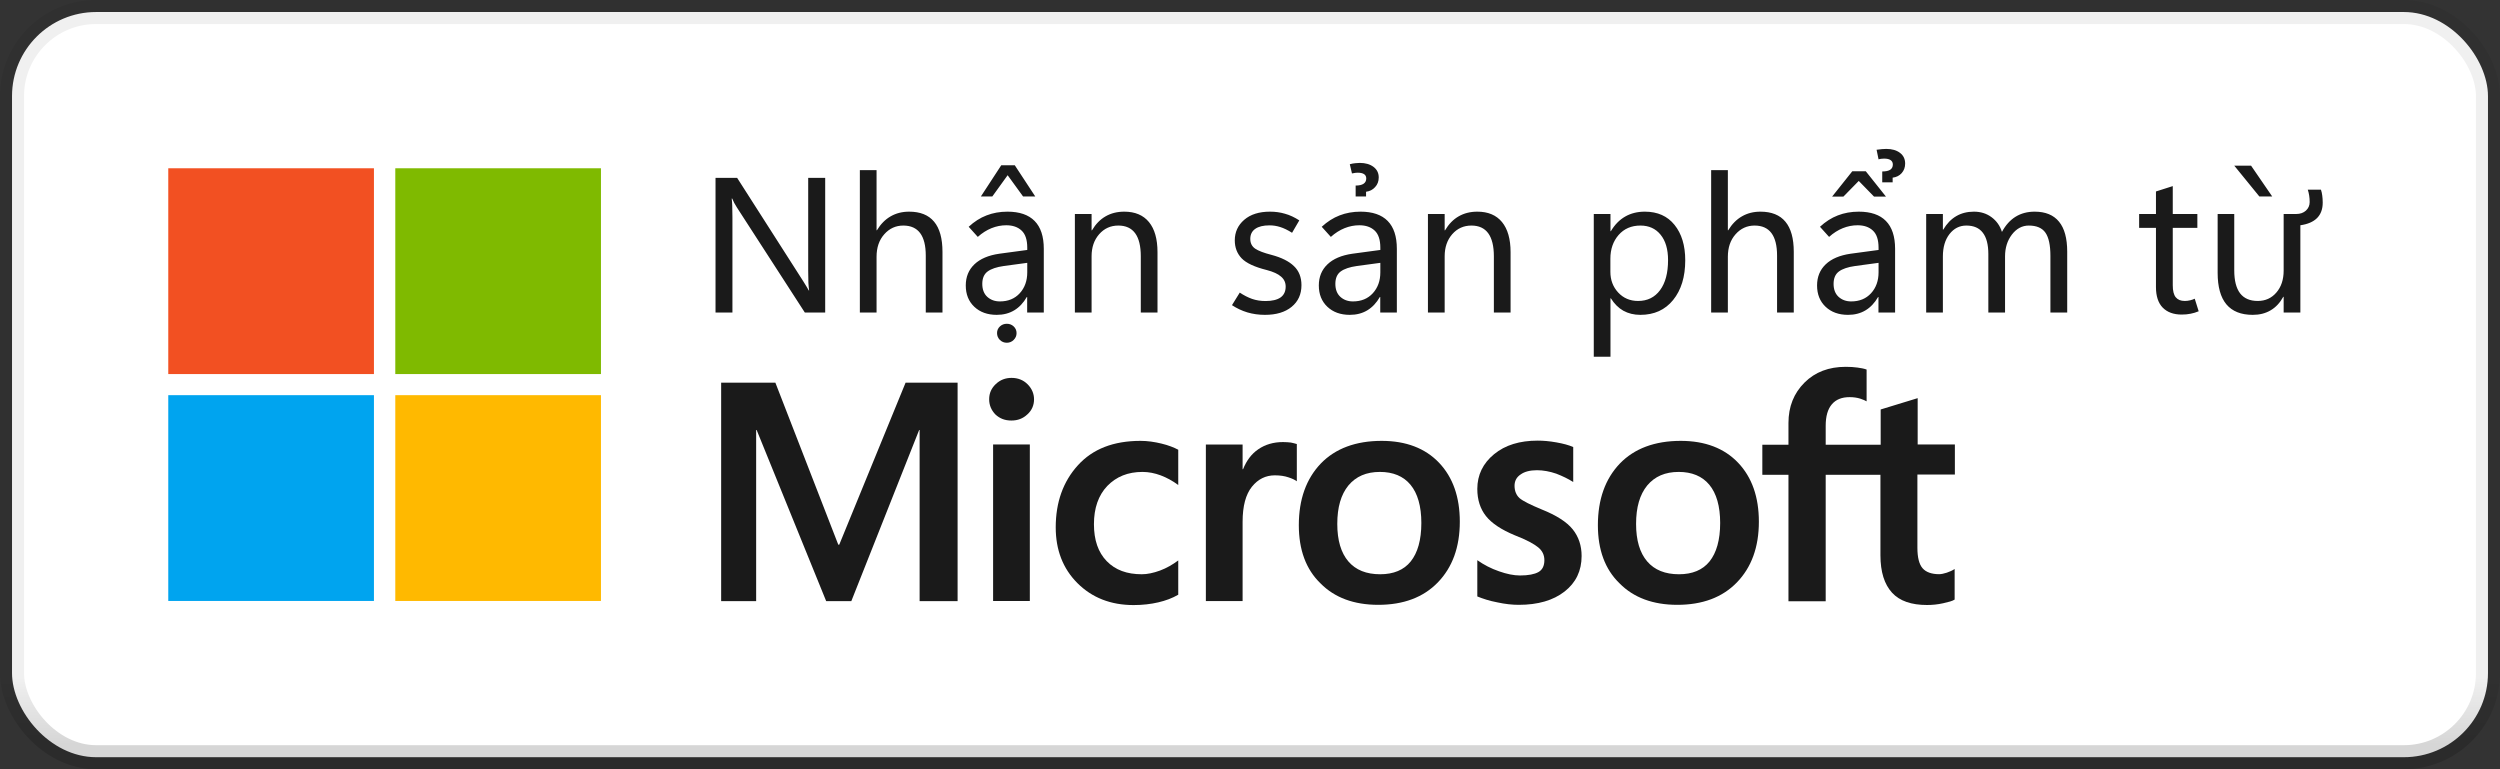 <svg width="104" height="32" viewBox="0 0 104 32" fill="none" xmlns="http://www.w3.org/2000/svg">
<rect x="0" y="0" width="104" height="32" fill="#333333" stroke="none"/>
<rect x="0.5" y="0.5" width="103" height="31" rx="3.5" fill="white"/>
<path d="M15.556 7H7V15.561H15.556V7Z" fill="#F25022"/>
<path d="M25 7H16.444V15.561H25V7Z" fill="#7FBA00"/>
<path d="M15.556 16.439H7V25H15.556V16.439Z" fill="#00A4EF"/>
<path d="M25 16.439H16.444V25H25V16.439Z" fill="#FFB900"/>
<path d="M34.328 13H33.48L30.652 8.625C30.613 8.562 30.577 8.501 30.543 8.441C30.512 8.382 30.484 8.322 30.461 8.262H30.438C30.448 8.324 30.456 8.421 30.461 8.551C30.466 8.681 30.469 8.845 30.469 9.043V13H29.766V7.398H30.664L33.414 11.699C33.471 11.79 33.52 11.868 33.559 11.934C33.598 11.996 33.626 12.046 33.645 12.082H33.66C33.647 12.004 33.637 11.897 33.629 11.762C33.624 11.624 33.621 11.458 33.621 11.266V7.398H34.328V13ZM39.207 13H38.512V10.637C38.512 10.217 38.434 9.904 38.277 9.695C38.121 9.487 37.888 9.383 37.578 9.383C37.263 9.383 36.999 9.504 36.785 9.746C36.572 9.986 36.465 10.297 36.465 10.68V13H35.77V7.078H36.465V9.578H36.48C36.637 9.32 36.827 9.128 37.051 9C37.275 8.87 37.531 8.805 37.82 8.805C38.281 8.805 38.628 8.944 38.859 9.223C39.091 9.501 39.207 9.919 39.207 10.477V13ZM43.422 13H42.73V12.355H42.715C42.574 12.6 42.4 12.785 42.191 12.91C41.983 13.035 41.741 13.098 41.465 13.098C41.079 13.098 40.768 12.986 40.531 12.762C40.294 12.538 40.176 12.242 40.176 11.875C40.176 11.518 40.296 11.225 40.535 10.996C40.775 10.767 41.12 10.62 41.57 10.555L42.734 10.398V10.305C42.734 9.974 42.655 9.736 42.496 9.59C42.34 9.444 42.129 9.371 41.863 9.371C41.652 9.371 41.447 9.411 41.246 9.492C41.046 9.573 40.855 9.694 40.676 9.855L40.297 9.434C40.529 9.22 40.776 9.062 41.039 8.961C41.305 8.857 41.595 8.805 41.91 8.805C42.41 8.805 42.786 8.934 43.039 9.191C43.294 9.449 43.422 9.836 43.422 10.352V13ZM42.734 11.328V10.934L41.758 11.066C41.458 11.108 41.234 11.184 41.086 11.293C40.938 11.402 40.863 11.574 40.863 11.809C40.863 12.04 40.932 12.22 41.07 12.348C41.211 12.475 41.385 12.539 41.594 12.539C41.938 12.539 42.214 12.426 42.422 12.199C42.63 11.97 42.734 11.68 42.734 11.328ZM41.281 8.172H40.805L41.652 6.875H42.215L43.066 8.172H42.559L41.918 7.289L41.281 8.172ZM41.883 14.258C41.771 14.258 41.675 14.219 41.594 14.141C41.516 14.062 41.477 13.967 41.477 13.855C41.477 13.746 41.517 13.654 41.598 13.578C41.678 13.505 41.773 13.469 41.883 13.469C41.995 13.469 42.09 13.505 42.168 13.578C42.249 13.654 42.289 13.747 42.289 13.859C42.289 13.969 42.249 14.062 42.168 14.141C42.09 14.219 41.995 14.258 41.883 14.258ZM48.152 13H47.457V10.664C47.457 10.237 47.379 9.917 47.223 9.703C47.066 9.49 46.833 9.383 46.523 9.383C46.2 9.383 45.934 9.504 45.723 9.746C45.514 9.986 45.41 10.29 45.41 10.66V13H44.715V8.902H45.41V9.582H45.426C45.579 9.322 45.768 9.128 45.992 9C46.216 8.87 46.475 8.805 46.77 8.805C47.217 8.805 47.56 8.949 47.797 9.238C48.034 9.527 48.152 9.945 48.152 10.492V13ZM51.25 12.695L51.574 12.172C51.746 12.287 51.917 12.374 52.086 12.434C52.255 12.493 52.441 12.523 52.645 12.523C52.918 12.523 53.126 12.474 53.27 12.375C53.413 12.273 53.484 12.122 53.484 11.922C53.484 11.755 53.421 11.617 53.293 11.508C53.168 11.396 52.97 11.305 52.699 11.234C52.191 11.107 51.842 10.944 51.652 10.746C51.462 10.546 51.367 10.297 51.367 10C51.367 9.656 51.497 9.371 51.758 9.145C52.021 8.918 52.379 8.805 52.832 8.805C53.051 8.805 53.258 8.833 53.453 8.891C53.651 8.945 53.85 9.038 54.051 9.168L53.75 9.684C53.568 9.569 53.404 9.49 53.258 9.445C53.112 9.398 52.964 9.375 52.812 9.375C52.555 9.375 52.357 9.423 52.219 9.52C52.081 9.616 52.012 9.755 52.012 9.938C52.012 10.115 52.079 10.25 52.215 10.344C52.35 10.435 52.575 10.521 52.891 10.602C53.31 10.713 53.622 10.87 53.828 11.07C54.036 11.268 54.141 11.533 54.141 11.863C54.141 12.241 54.004 12.542 53.73 12.766C53.46 12.987 53.09 13.098 52.621 13.098C52.366 13.098 52.122 13.064 51.891 12.996C51.661 12.926 51.448 12.825 51.25 12.695ZM58.109 13H57.418V12.355H57.402C57.262 12.6 57.087 12.785 56.879 12.91C56.671 13.035 56.428 13.098 56.152 13.098C55.767 13.098 55.456 12.986 55.219 12.762C54.982 12.538 54.863 12.242 54.863 11.875C54.863 11.518 54.983 11.225 55.223 10.996C55.462 10.767 55.807 10.62 56.258 10.555L57.422 10.398V10.305C57.422 9.974 57.342 9.736 57.184 9.59C57.027 9.444 56.816 9.371 56.551 9.371C56.34 9.371 56.134 9.411 55.934 9.492C55.733 9.573 55.543 9.694 55.363 9.855L54.984 9.434C55.216 9.22 55.464 9.062 55.727 8.961C55.992 8.857 56.283 8.805 56.598 8.805C57.098 8.805 57.474 8.934 57.727 9.191C57.982 9.449 58.109 9.836 58.109 10.352V13ZM57.422 11.328V10.934L56.445 11.066C56.146 11.108 55.922 11.184 55.773 11.293C55.625 11.402 55.551 11.574 55.551 11.809C55.551 12.04 55.62 12.22 55.758 12.348C55.898 12.475 56.073 12.539 56.281 12.539C56.625 12.539 56.901 12.426 57.109 12.199C57.318 11.97 57.422 11.68 57.422 11.328ZM56.828 8.172H56.395V7.719C56.54 7.719 56.65 7.694 56.723 7.645C56.798 7.595 56.836 7.522 56.836 7.426C56.836 7.342 56.805 7.281 56.742 7.242C56.682 7.203 56.592 7.184 56.473 7.184C56.449 7.184 56.418 7.186 56.379 7.191C56.34 7.197 56.294 7.204 56.242 7.215L56.152 6.832C56.236 6.809 56.312 6.794 56.383 6.789C56.453 6.781 56.514 6.777 56.566 6.777C56.801 6.777 56.991 6.832 57.137 6.941C57.283 7.051 57.355 7.198 57.355 7.383C57.355 7.542 57.305 7.676 57.203 7.785C57.104 7.895 56.979 7.958 56.828 7.977V8.172ZM62.84 13H62.145V10.664C62.145 10.237 62.066 9.917 61.91 9.703C61.754 9.49 61.521 9.383 61.211 9.383C60.888 9.383 60.621 9.504 60.41 9.746C60.202 9.986 60.098 10.29 60.098 10.66V13H59.402V8.902H60.098V9.582H60.113C60.267 9.322 60.456 9.128 60.68 9C60.904 8.87 61.163 8.805 61.457 8.805C61.905 8.805 62.247 8.949 62.484 9.238C62.721 9.527 62.84 9.945 62.84 10.492V13ZM67.012 12.41H66.996V14.84H66.301V8.902H66.996V9.617H67.012C67.173 9.346 67.372 9.143 67.609 9.008C67.846 8.872 68.118 8.805 68.426 8.805C68.954 8.805 69.366 8.988 69.66 9.355C69.957 9.723 70.106 10.213 70.106 10.828C70.106 11.516 69.938 12.066 69.602 12.48C69.268 12.892 68.814 13.098 68.238 13.098C67.973 13.098 67.737 13.04 67.531 12.926C67.328 12.811 67.155 12.639 67.012 12.41ZM66.992 10.762V11.309C66.992 11.647 67.1 11.934 67.316 12.168C67.533 12.402 67.809 12.52 68.144 12.52C68.533 12.52 68.837 12.37 69.059 12.07C69.28 11.771 69.391 11.354 69.391 10.82C69.391 10.37 69.288 10.018 69.082 9.766C68.876 9.51 68.596 9.383 68.242 9.383C67.865 9.383 67.561 9.514 67.332 9.777C67.106 10.038 66.992 10.366 66.992 10.762ZM74.621 13H73.926V10.637C73.926 10.217 73.848 9.904 73.691 9.695C73.535 9.487 73.302 9.383 72.992 9.383C72.677 9.383 72.413 9.504 72.199 9.746C71.986 9.986 71.879 10.297 71.879 10.68V13H71.184V7.078H71.879V9.578H71.894C72.051 9.32 72.241 9.128 72.465 9C72.689 8.87 72.945 8.805 73.234 8.805C73.695 8.805 74.042 8.944 74.273 9.223C74.505 9.501 74.621 9.919 74.621 10.477V13ZM78.836 13H78.144V12.355H78.129C77.988 12.6 77.814 12.785 77.606 12.91C77.397 13.035 77.155 13.098 76.879 13.098C76.493 13.098 76.182 12.986 75.945 12.762C75.708 12.538 75.59 12.242 75.59 11.875C75.59 11.518 75.71 11.225 75.949 10.996C76.189 10.767 76.534 10.62 76.984 10.555L78.148 10.398V10.305C78.148 9.974 78.069 9.736 77.91 9.59C77.754 9.444 77.543 9.371 77.277 9.371C77.066 9.371 76.861 9.411 76.66 9.492C76.46 9.573 76.269 9.694 76.09 9.855L75.711 9.434C75.943 9.22 76.19 9.062 76.453 8.961C76.719 8.857 77.009 8.805 77.324 8.805C77.824 8.805 78.201 8.934 78.453 9.191C78.708 9.449 78.836 9.836 78.836 10.352V13ZM78.148 11.328V10.934L77.172 11.066C76.872 11.108 76.648 11.184 76.5 11.293C76.352 11.402 76.277 11.574 76.277 11.809C76.277 12.04 76.346 12.22 76.484 12.348C76.625 12.475 76.799 12.539 77.008 12.539C77.352 12.539 77.628 12.426 77.836 12.199C78.044 11.97 78.148 11.68 78.148 11.328ZM78.301 7.586V7.133C78.449 7.133 78.56 7.109 78.633 7.062C78.706 7.013 78.742 6.94 78.742 6.844C78.742 6.763 78.711 6.702 78.648 6.66C78.588 6.618 78.497 6.598 78.375 6.598C78.341 6.598 78.305 6.6 78.266 6.605C78.229 6.608 78.19 6.616 78.148 6.629L78.066 6.23C78.168 6.215 78.245 6.206 78.297 6.203C78.352 6.198 78.41 6.195 78.473 6.195C78.707 6.195 78.896 6.25 79.039 6.359C79.182 6.466 79.254 6.615 79.254 6.805C79.254 6.961 79.206 7.094 79.109 7.203C79.013 7.31 78.888 7.372 78.734 7.391V7.586H78.301ZM76.215 8.18L77.055 7.125H77.617L78.457 8.18H77.961L77.324 7.527L76.684 8.18H76.215ZM85.996 13H85.297V10.645C85.297 10.199 85.228 9.878 85.09 9.68C84.952 9.482 84.721 9.383 84.398 9.383C84.122 9.383 83.888 9.508 83.695 9.758C83.505 10.008 83.41 10.31 83.41 10.664V13H82.715V10.57C82.715 10.175 82.638 9.878 82.484 9.68C82.333 9.482 82.106 9.383 81.801 9.383C81.517 9.383 81.283 9.501 81.098 9.738C80.915 9.975 80.824 10.285 80.824 10.668V13H80.129V8.902H80.824V9.551H80.84C80.986 9.303 81.165 9.117 81.379 8.992C81.592 8.867 81.838 8.805 82.117 8.805C82.398 8.805 82.642 8.882 82.848 9.035C83.056 9.189 83.201 9.393 83.281 9.648C83.432 9.367 83.621 9.156 83.848 9.016C84.077 8.875 84.341 8.805 84.641 8.805C85.091 8.805 85.43 8.944 85.656 9.223C85.883 9.499 85.996 9.915 85.996 10.473V13ZM91.465 12.949C91.353 12.996 91.241 13.03 91.129 13.051C91.019 13.074 90.896 13.086 90.758 13.086C90.422 13.086 90.159 12.99 89.969 12.797C89.781 12.604 89.688 12.319 89.688 11.941V9.48H88.988V8.902H89.688V7.965L90.387 7.742V8.902H91.41V9.48H90.387V11.867C90.387 12.099 90.428 12.266 90.512 12.367C90.595 12.469 90.72 12.52 90.887 12.52C90.965 12.52 91.04 12.51 91.113 12.492C91.186 12.474 91.249 12.452 91.301 12.426L91.465 12.949ZM95.695 13H95V12.348H94.984C94.846 12.598 94.671 12.785 94.457 12.91C94.246 13.035 93.999 13.098 93.715 13.098C93.228 13.098 92.862 12.952 92.617 12.66C92.375 12.368 92.254 11.932 92.254 11.352V8.902H92.945V11.246C92.945 11.671 93.026 11.99 93.188 12.203C93.352 12.414 93.596 12.52 93.922 12.52C94.237 12.52 94.495 12.404 94.695 12.172C94.898 11.938 95 11.633 95 11.258V8.902H95.523C95.688 8.902 95.822 8.855 95.926 8.762C96.03 8.665 96.082 8.547 96.082 8.406C96.082 8.312 96.076 8.223 96.062 8.137C96.049 8.051 96.03 7.969 96.004 7.891H96.551C96.577 7.964 96.595 8.046 96.606 8.137C96.618 8.225 96.625 8.323 96.625 8.43C96.625 8.698 96.547 8.911 96.391 9.07C96.234 9.227 96.003 9.327 95.695 9.371V13ZM94.523 8.172H93.988L92.945 6.891H93.644L94.523 8.172Z" fill="black" fill-opacity="0.896"/>
<path d="M41.149 16.612C41.149 16.356 41.241 16.151 41.426 15.976C41.611 15.802 41.826 15.72 42.082 15.72C42.349 15.72 42.575 15.812 42.749 15.987C42.923 16.161 43.016 16.376 43.016 16.612C43.016 16.858 42.923 17.074 42.739 17.238C42.554 17.412 42.339 17.494 42.072 17.494C41.805 17.494 41.59 17.412 41.405 17.238C41.241 17.064 41.149 16.858 41.149 16.612ZM42.841 25.002H41.313V18.489H42.841V25.002Z" fill="black" fill-opacity="0.896"/>
<path d="M47.498 23.889C47.723 23.889 47.98 23.837 48.257 23.735C48.533 23.632 48.779 23.489 49.015 23.314V24.74C48.769 24.884 48.492 24.986 48.185 25.058C47.877 25.13 47.528 25.171 47.159 25.171C46.205 25.171 45.426 24.863 44.821 24.258C44.215 23.653 43.918 22.873 43.918 21.94C43.918 20.894 44.226 20.032 44.841 19.355C45.456 18.678 46.318 18.34 47.446 18.34C47.733 18.34 48.021 18.381 48.318 18.453C48.615 18.525 48.841 18.617 49.015 18.709V20.176C48.779 20.002 48.533 19.868 48.287 19.776C48.041 19.684 47.785 19.632 47.528 19.632C46.923 19.632 46.441 19.827 46.062 20.217C45.692 20.607 45.508 21.14 45.508 21.807C45.508 22.463 45.682 22.976 46.041 23.345C46.4 23.714 46.882 23.889 47.498 23.889Z" fill="black" fill-opacity="0.896"/>
<path d="M53.374 18.39C53.497 18.39 53.61 18.4 53.702 18.41C53.794 18.431 53.887 18.451 53.948 18.472V20.021C53.866 19.959 53.753 19.908 53.599 19.857C53.446 19.805 53.261 19.774 53.035 19.774C52.656 19.774 52.338 19.928 52.081 20.246C51.825 20.564 51.692 21.046 51.692 21.713V25.005H50.164V18.492H51.692V19.518H51.712C51.856 19.159 52.061 18.882 52.348 18.687C52.635 18.492 52.974 18.39 53.374 18.39Z" fill="black" fill-opacity="0.896"/>
<path d="M54.031 21.848C54.031 20.771 54.339 19.92 54.944 19.284C55.549 18.658 56.4 18.34 57.477 18.34C58.492 18.34 59.292 18.648 59.867 19.253C60.441 19.858 60.728 20.678 60.728 21.704C60.728 22.761 60.42 23.602 59.815 24.227C59.21 24.853 58.38 25.161 57.333 25.161C56.328 25.161 55.518 24.863 54.933 24.268C54.328 23.684 54.031 22.873 54.031 21.848ZM55.631 21.797C55.631 22.473 55.785 22.997 56.092 23.355C56.4 23.714 56.841 23.889 57.415 23.889C57.969 23.889 58.4 23.714 58.687 23.355C58.974 22.997 59.128 22.463 59.128 21.756C59.128 21.058 58.974 20.525 58.677 20.166C58.38 19.807 57.949 19.632 57.405 19.632C56.841 19.632 56.41 19.817 56.092 20.197C55.785 20.576 55.631 21.099 55.631 21.797Z" fill="black" fill-opacity="0.896"/>
<path d="M63.005 20.207C63.005 20.422 63.077 20.597 63.21 20.72C63.354 20.843 63.662 20.997 64.133 21.192C64.749 21.438 65.18 21.715 65.426 22.022C65.672 22.33 65.795 22.699 65.795 23.13C65.795 23.745 65.559 24.238 65.087 24.607C64.615 24.976 63.98 25.161 63.18 25.161C62.913 25.161 62.615 25.13 62.287 25.058C61.959 24.997 61.682 24.904 61.456 24.812V23.304C61.733 23.499 62.031 23.653 62.359 23.766C62.677 23.879 62.974 23.94 63.231 23.94C63.58 23.94 63.836 23.889 64 23.797C64.164 23.704 64.246 23.54 64.246 23.304C64.246 23.089 64.164 22.915 63.99 22.771C63.816 22.628 63.498 22.453 63.016 22.268C62.451 22.033 62.051 21.766 61.816 21.468C61.58 21.171 61.456 20.792 61.456 20.34C61.456 19.756 61.692 19.274 62.154 18.894C62.615 18.515 63.221 18.33 63.969 18.33C64.195 18.33 64.451 18.351 64.739 18.402C65.026 18.453 65.262 18.515 65.446 18.597V20.053C65.241 19.92 65.005 19.807 64.739 19.704C64.472 19.612 64.195 19.561 63.939 19.561C63.651 19.561 63.416 19.622 63.262 19.735C63.087 19.848 63.005 20.012 63.005 20.207Z" fill="black" fill-opacity="0.896"/>
<path d="M66.472 21.848C66.472 20.771 66.779 19.92 67.385 19.284C67.99 18.658 68.841 18.34 69.918 18.34C70.933 18.34 71.733 18.648 72.308 19.253C72.882 19.858 73.169 20.678 73.169 21.704C73.169 22.761 72.861 23.602 72.256 24.227C71.651 24.853 70.82 25.161 69.774 25.161C68.769 25.161 67.959 24.863 67.374 24.268C66.769 23.684 66.472 22.873 66.472 21.848ZM68.061 21.797C68.061 22.473 68.215 22.997 68.523 23.355C68.831 23.714 69.272 23.889 69.846 23.889C70.4 23.889 70.831 23.714 71.118 23.355C71.405 22.997 71.559 22.463 71.559 21.756C71.559 21.058 71.405 20.525 71.108 20.166C70.81 19.807 70.379 19.632 69.836 19.632C69.272 19.632 68.841 19.817 68.523 20.197C68.215 20.576 68.061 21.099 68.061 21.797Z" fill="black" fill-opacity="0.896"/>
<path d="M78.226 19.752V23.096C78.226 23.793 78.39 24.306 78.708 24.655C79.026 25.004 79.518 25.168 80.164 25.168C80.38 25.168 80.605 25.147 80.831 25.096C81.057 25.045 81.221 25.004 81.313 24.942V23.67C81.221 23.732 81.108 23.783 80.985 23.824C80.862 23.865 80.749 23.886 80.667 23.886C80.359 23.886 80.123 23.804 79.98 23.64C79.836 23.475 79.764 23.188 79.764 22.788V19.742H81.323V18.491H79.775V16.563L78.236 17.034V18.501H75.949V17.711C75.949 17.322 76.031 17.024 76.205 16.819C76.38 16.614 76.626 16.521 76.944 16.521C77.108 16.521 77.251 16.542 77.385 16.583C77.508 16.624 77.6 16.665 77.651 16.696V15.373C77.539 15.332 77.415 15.311 77.272 15.291C77.128 15.27 76.964 15.26 76.78 15.26C76.082 15.26 75.508 15.475 75.067 15.916C74.626 16.357 74.4 16.911 74.4 17.599V18.501H73.313V19.752H74.4V25.014H75.949V19.752H78.226V19.752Z" fill="black" fill-opacity="0.896"/>
<path d="M39.836 15.92V25.007H38.256V17.889H38.236L35.415 25.007H34.369L31.477 17.889H31.456V25.007H30V15.92H32.256L34.872 22.658H34.913L37.672 15.92H39.836Z" fill="black" fill-opacity="0.896"/>
<rect x="0.5" y="0.5" width="103" height="31" rx="3.5" stroke="url(#paint0_linear_1602_28163)"/>
<defs>
<linearGradient id="paint0_linear_1602_28163" x1="52" y1="1" x2="52" y2="31" gradientUnits="userSpaceOnUse">
<stop offset="0.906" stop-opacity="0.058"/>
<stop offset="1" stop-opacity="0.162"/>
</linearGradient>
</defs>
</svg>
